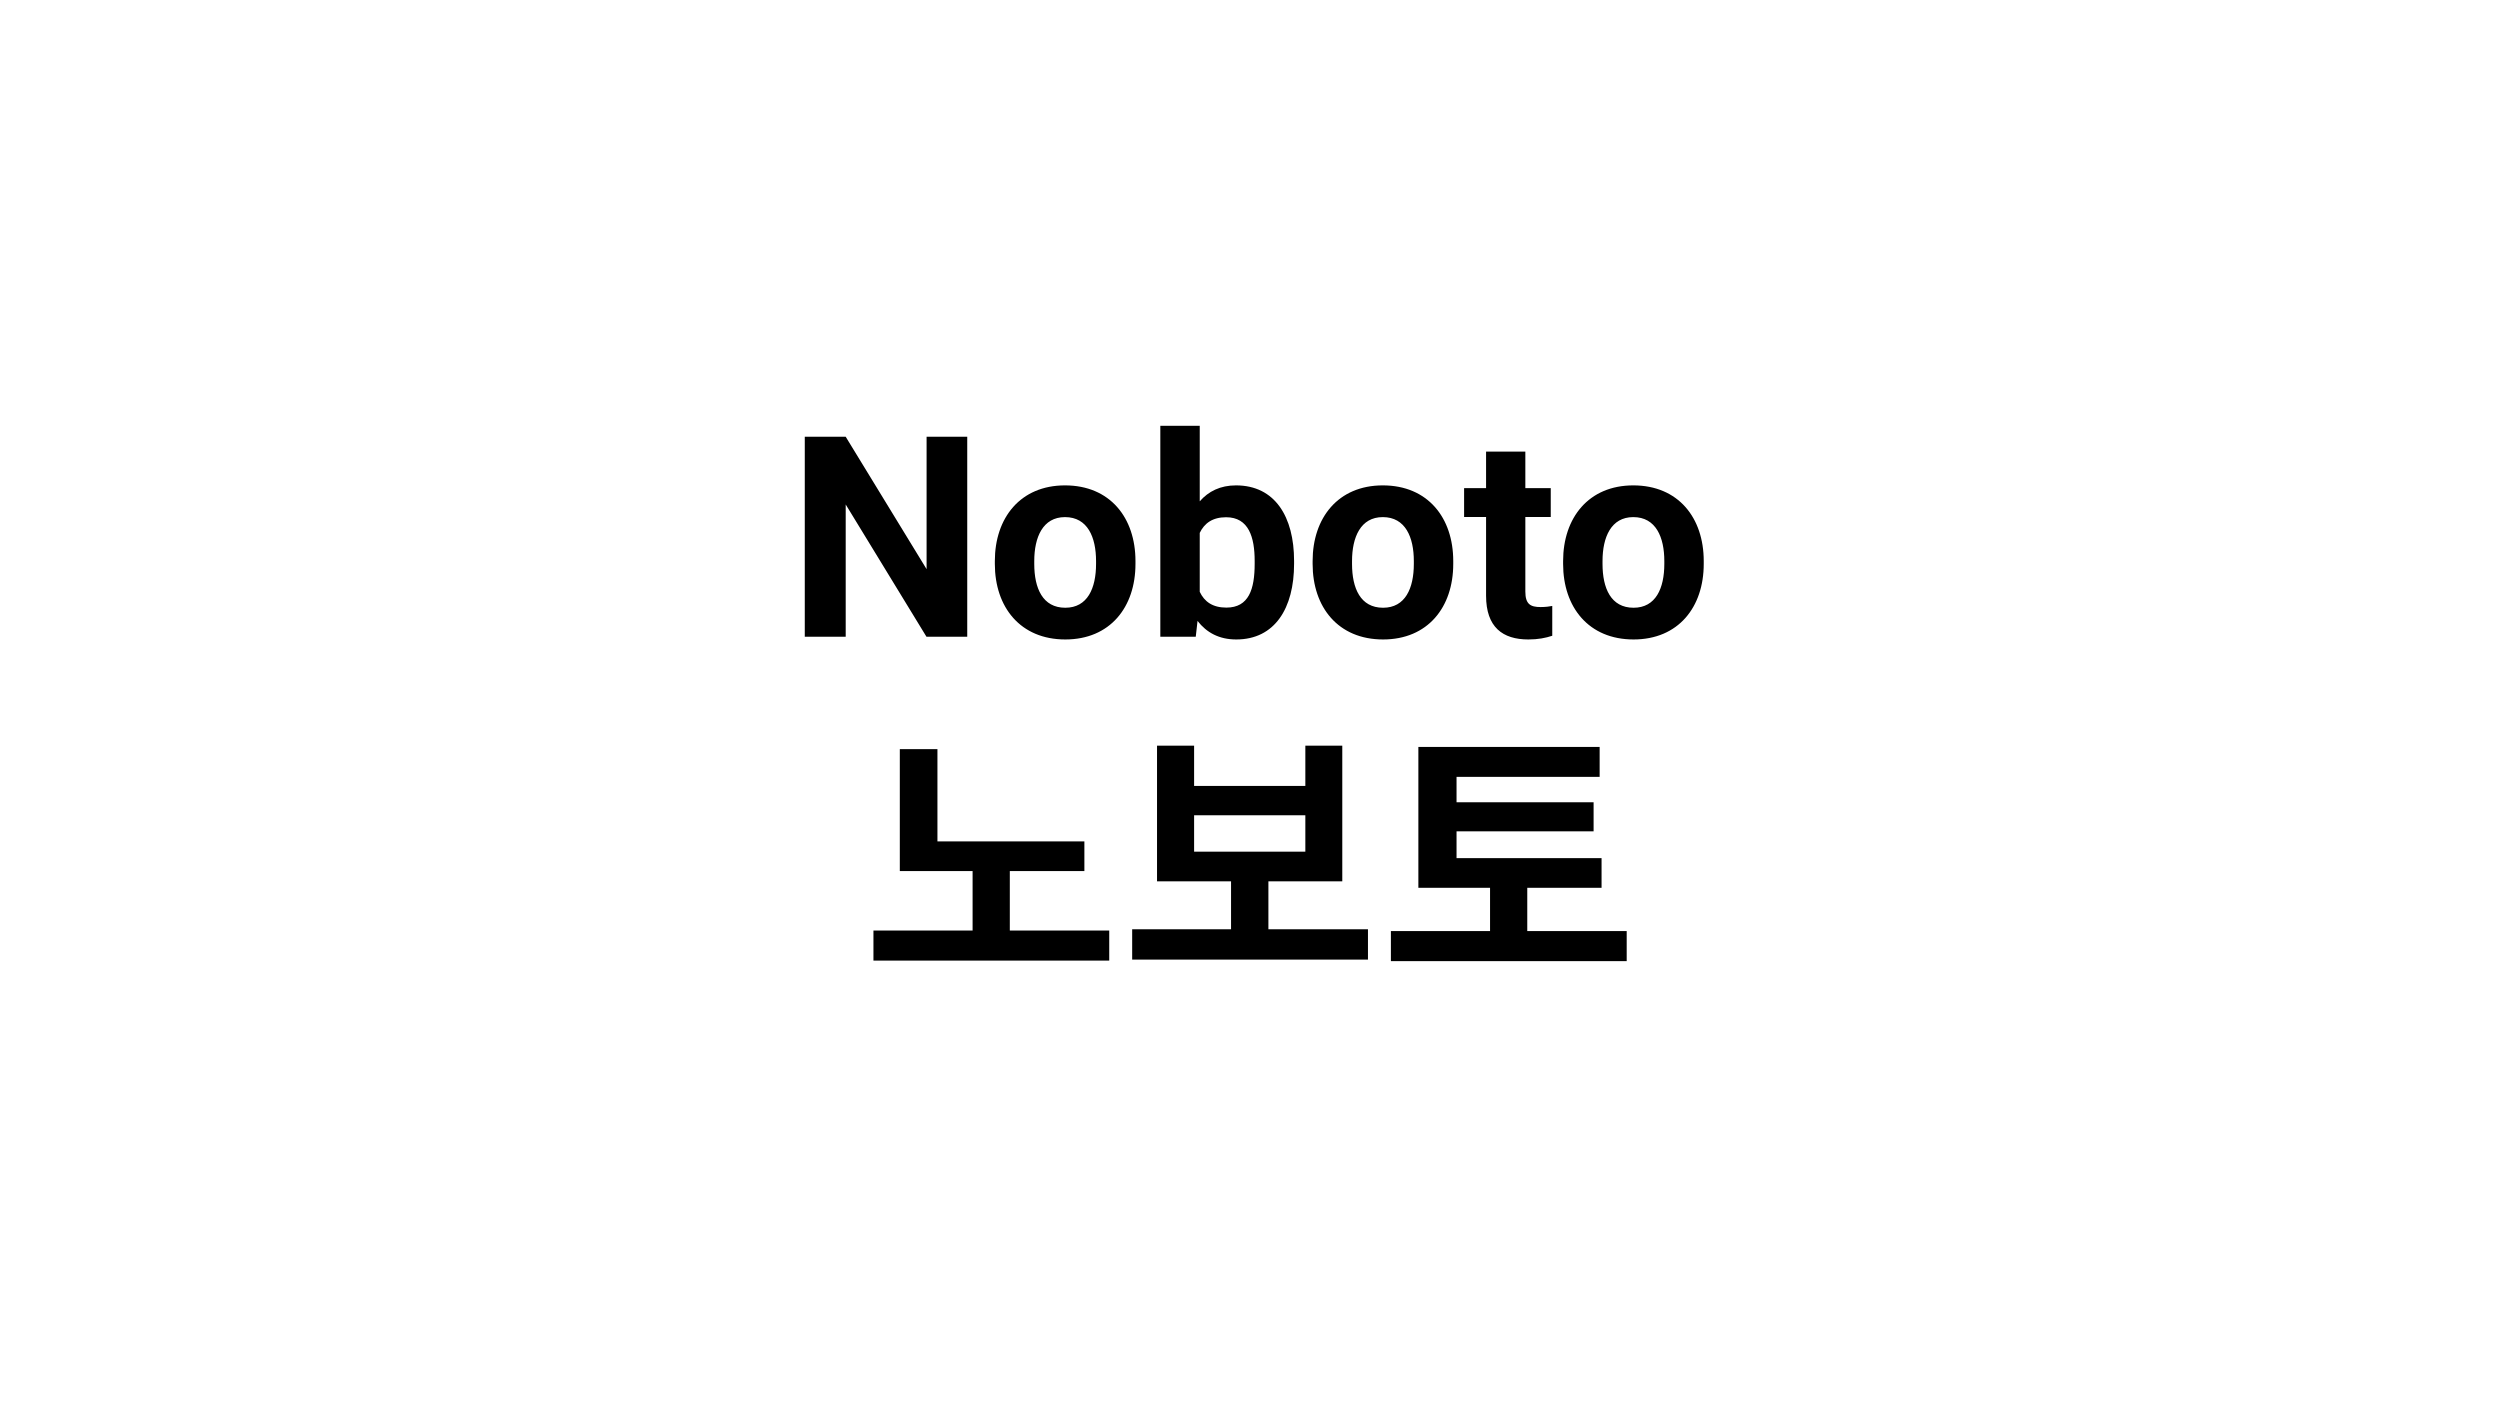 <svg viewBox="0 0 640 360" fill="none" xmlns="http://www.w3.org/2000/svg">
<path d="M247.613 111.812V163H237.172L216.5 129.145V163H206.023V111.812H216.5L237.207 145.703V111.812H247.613ZM254.68 143.629C254.68 132.555 261.219 124.258 272.645 124.258C284.176 124.258 290.68 132.555 290.68 143.629V144.367C290.68 155.441 284.176 163.703 272.715 163.703C261.219 163.703 254.68 155.441 254.68 144.367V143.629ZM264.77 144.367C264.77 150.59 266.914 155.582 272.715 155.582C278.41 155.582 280.59 150.59 280.59 144.367V143.629C280.59 137.547 278.445 132.379 272.645 132.379C266.949 132.379 264.77 137.547 264.77 143.629V144.367ZM297.043 109H307.133V128.336C309.383 125.77 312.406 124.258 316.414 124.258C326.398 124.258 331.285 132.309 331.285 143.594V144.332C331.285 155.688 326.363 163.703 316.484 163.703C312.09 163.703 308.891 161.945 306.57 158.957L306.113 163H297.043V109ZM307.133 151.504C308.328 154.035 310.438 155.547 313.953 155.547C319.719 155.547 321.195 150.801 321.195 144.332V143.594C321.195 137.547 319.684 132.414 313.883 132.414C310.438 132.414 308.328 133.926 307.133 136.422V151.504ZM336.031 143.629C336.031 132.555 342.57 124.258 353.996 124.258C365.527 124.258 372.031 132.555 372.031 143.629V144.367C372.031 155.441 365.527 163.703 354.066 163.703C342.57 163.703 336.031 155.441 336.031 144.367V143.629ZM346.121 144.367C346.121 150.59 348.266 155.582 354.066 155.582C359.762 155.582 361.941 150.59 361.941 144.367V143.629C361.941 137.547 359.797 132.379 353.996 132.379C348.301 132.379 346.121 137.547 346.121 143.629V144.367ZM396.992 124.961V132.344H390.488V151.434C390.488 154.668 391.789 155.406 394.391 155.406C395.621 155.406 396.676 155.266 397.379 155.125V162.754C395.691 163.316 393.758 163.703 391.262 163.703C384.688 163.703 380.434 160.574 380.434 152.488V132.344H374.809V124.961H380.434V115.609H390.488V124.961H396.992ZM400.156 143.629C400.156 132.555 406.695 124.258 418.121 124.258C429.652 124.258 436.156 132.555 436.156 143.629V144.367C436.156 155.441 429.652 163.703 418.191 163.703C406.695 163.703 400.156 155.441 400.156 144.367V143.629ZM410.246 144.367C410.246 150.59 412.391 155.582 418.191 155.582C423.887 155.582 426.066 150.59 426.066 144.367V143.629C426.066 137.547 423.922 132.379 418.121 132.379C412.426 132.379 410.246 137.547 410.246 143.629V144.367ZM277.602 215.395V222.988H258.512V238.211H283.965V245.91H223.602V238.211H248.984V222.988H230.352V191.77H239.984V215.395H277.602ZM350.199 237.895V245.664H289.836V237.895H315.148V225.625H296.199V190.891H305.691V201.191H334.168V190.891H343.625V225.625H324.711V237.895H350.199ZM305.691 218.031H334.168V208.715H305.691V218.031ZM410 219.684V227.277H390.98V238.352H416.434V246.051H356.07V238.352H381.453V227.277H363.102V191.207H409.508V198.871H372.875V205.375H407.961V212.828H372.875V219.684H410Z" fill="black"/>
</svg>
